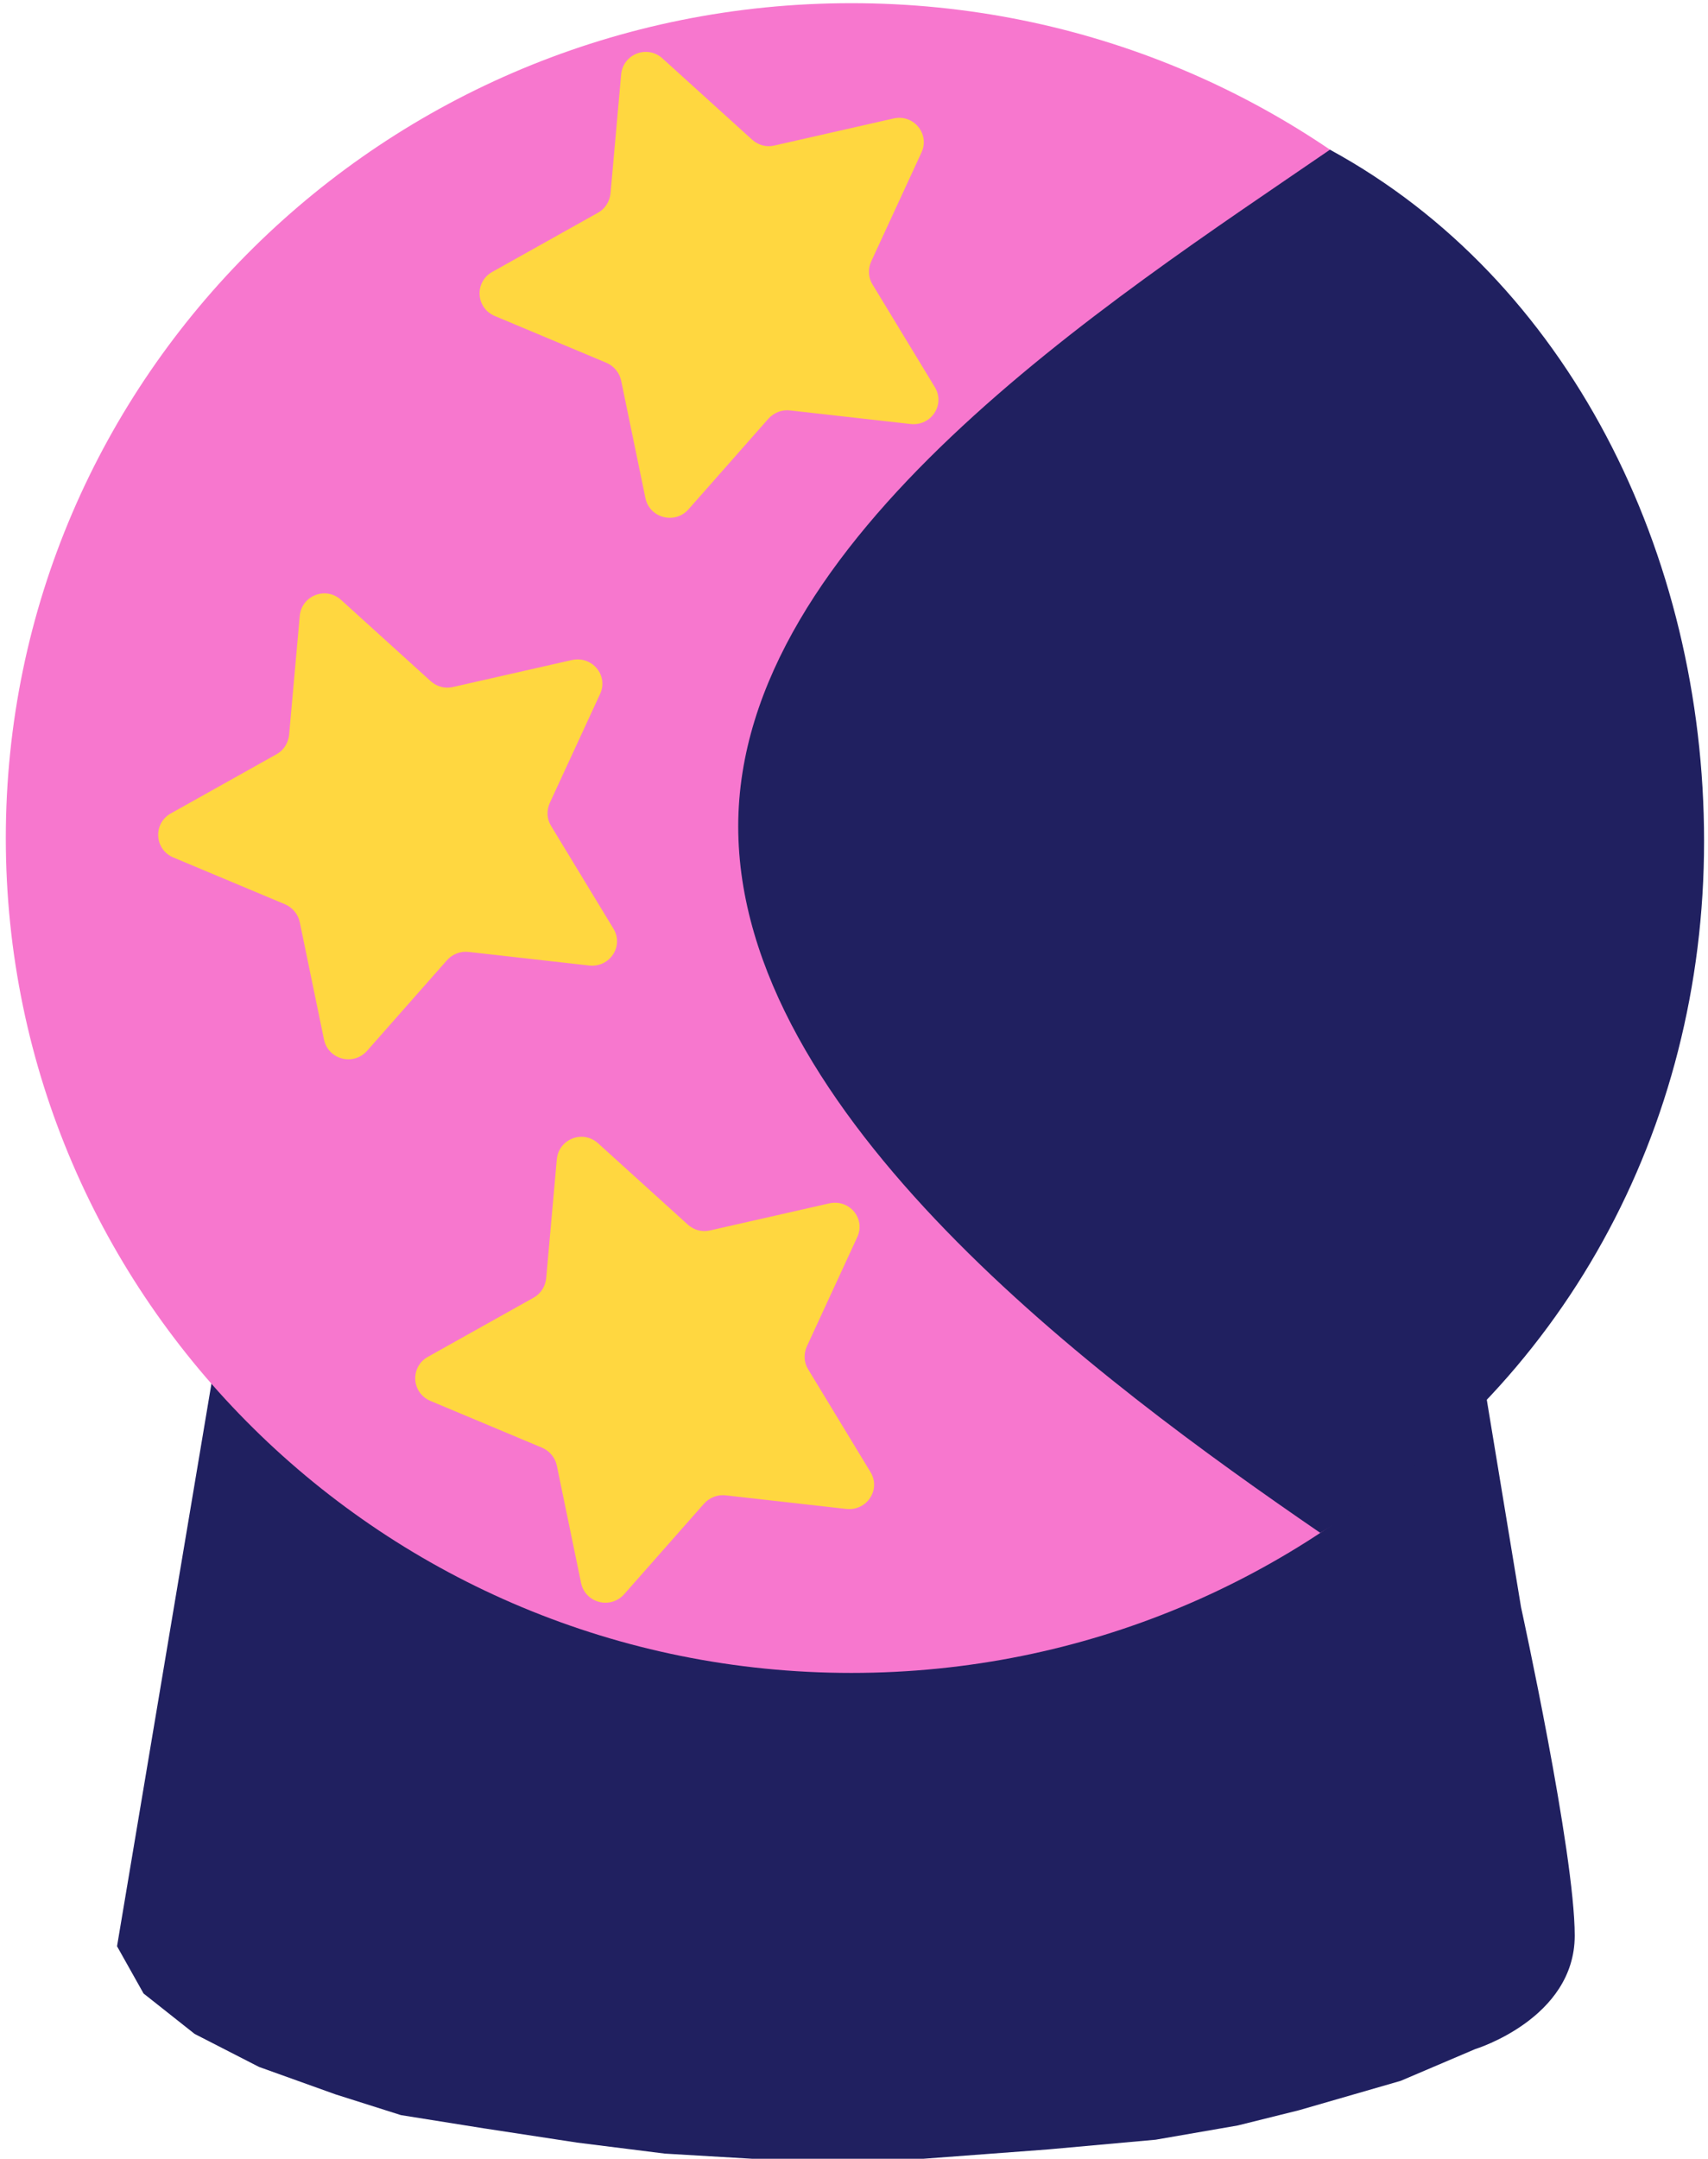 <svg width="167" height="211" viewBox="0 0 167 211" fill="none" xmlns="http://www.w3.org/2000/svg">
<path d="M21.118 132.592H66.645H107.841H144.674L148.721 157.094C148.721 157.094 153.969 181.059 153.969 189.185C153.969 197.31 144.231 200.282 144.231 200.282L136.96 203.38L127 206.257L121.025 207.743L112.994 209.135L102.498 210.083L90.263 211H80.714H73.569L65.001 210.494L56.433 209.419L47.328 208.028L39.202 206.732L32.816 204.708L25.323 202.021L19.031 198.796L14.036 194.844L11.443 190.228L21.118 132.592Z" fill="#202060"/>
<path d="M83.245 163.512C128.906 163.512 165.921 126.978 165.921 81.911C165.921 36.844 128.906 0.31 83.245 0.31C37.584 0.31 0.568 36.844 0.568 81.911C0.568 126.978 37.584 163.512 83.245 163.512Z" fill="#F777CE"/>
<path d="M72.18 80.773C72.18 108.943 107.432 134.963 129.089 149.823C152.706 135.753 166.617 110.429 166.617 82.227C166.617 54.026 153.275 27.278 130.037 14.632C108.38 29.491 72.18 52.571 72.18 80.773Z" fill="#202060"/>
<path d="M90.106 14.885L85.174 25.572C84.858 26.299 84.889 27.121 85.3 27.785L91.402 37.839C92.445 39.546 91.054 41.664 89.031 41.443L77.238 40.115C76.448 40.02 75.657 40.336 75.12 40.937L67.311 49.79C65.983 51.276 63.517 50.643 63.106 48.683L60.734 37.206C60.576 36.448 60.039 35.784 59.312 35.468L48.372 30.883C46.507 30.093 46.381 27.564 48.12 26.583L58.458 20.798C59.154 20.418 59.596 19.723 59.691 18.932L60.734 7.266C60.924 5.274 63.295 4.357 64.781 5.717L73.539 13.652C74.14 14.19 74.93 14.411 75.72 14.222L87.292 11.597C89.315 11.091 90.928 13.083 90.106 14.885Z" fill="#FFD740"/>
<path d="M58.68 67.811L53.748 78.498C53.432 79.225 53.463 80.047 53.874 80.711L59.976 90.764C61.02 92.472 59.629 94.59 57.605 94.369L45.812 93.041C45.022 92.946 44.231 93.262 43.694 93.863L35.885 102.715C34.557 104.201 32.091 103.569 31.68 101.609L29.309 90.132C29.151 89.373 28.613 88.71 27.886 88.393L16.947 83.809C15.081 83.019 14.955 80.489 16.694 79.509L27.032 73.723C27.728 73.344 28.17 72.648 28.265 71.858L29.309 60.192C29.498 58.2 31.869 57.283 33.355 58.642L42.113 66.578C42.714 67.116 43.504 67.337 44.295 67.147L55.866 64.523C57.89 64.049 59.502 66.009 58.68 67.811Z" fill="#FFD740"/>
<path d="M83.815 120.925L78.883 131.612C78.567 132.339 78.598 133.161 79.009 133.825L85.111 143.879C86.154 145.586 84.763 147.704 82.74 147.483L70.947 146.155C70.157 146.06 69.366 146.376 68.829 146.977L61.02 155.83C59.692 157.316 57.226 156.683 56.815 154.723L54.443 143.246C54.285 142.488 53.748 141.824 53.021 141.508L42.081 136.923C40.216 136.133 40.09 133.604 41.828 132.623L52.167 126.838C52.862 126.458 53.305 125.763 53.4 124.972L54.443 113.306C54.633 111.314 57.004 110.397 58.49 111.757L67.248 119.692C67.849 120.23 68.639 120.451 69.429 120.262L81.001 117.637C83.024 117.132 84.668 119.092 83.815 120.925Z" fill="#FFD740"/>
</svg>
